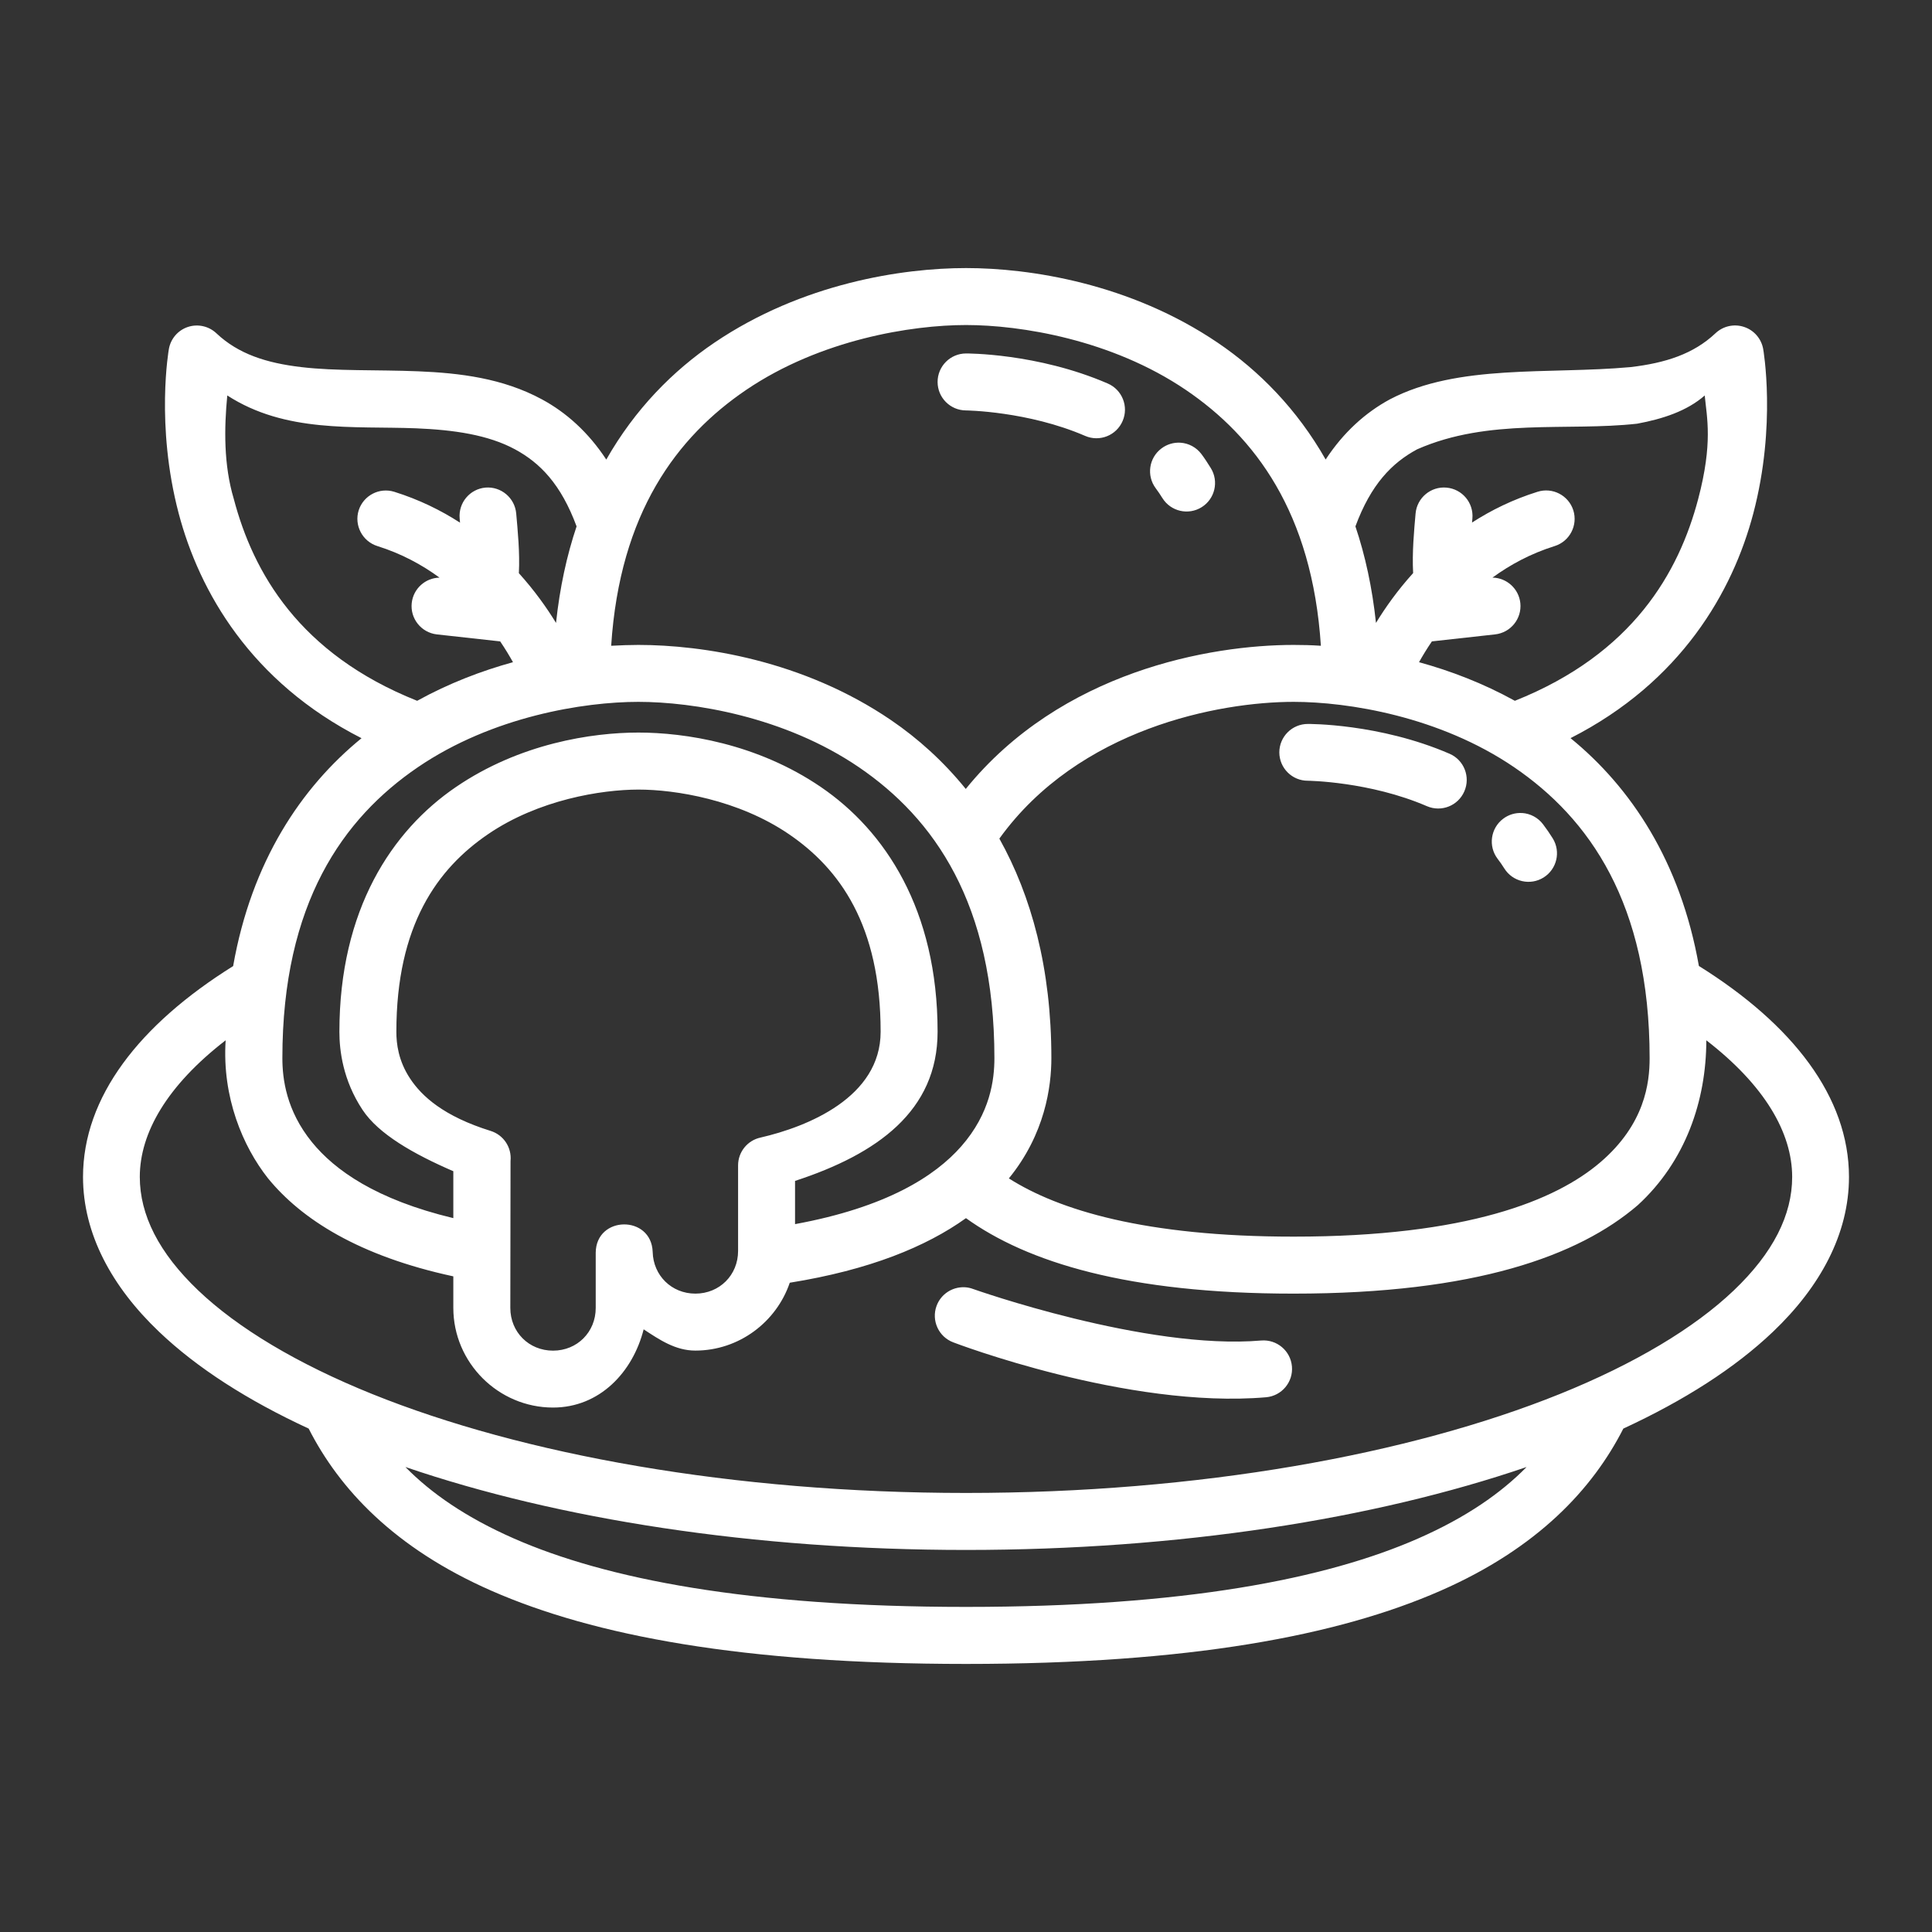 <svg width="64" height="64" viewBox="0 0 64 64" fill="none" xmlns="http://www.w3.org/2000/svg">
<rect x="0" y="0" width="64" height="64" fill="#333333" stroke="none"/>
<path d="M32.001 8.88C29.892 8.88 26.571 9.383 23.663 11.353C22.293 12.281 21.034 13.553 20.084 15.224C19.492 14.322 18.761 13.666 17.95 13.228C16.651 12.526 15.227 12.357 13.854 12.3C12.482 12.244 11.14 12.298 9.982 12.161C8.825 12.025 7.897 11.728 7.168 11.04C6.916 10.803 6.554 10.722 6.226 10.83C5.896 10.939 5.654 11.22 5.594 11.562C5.594 11.562 5.145 14.073 5.92 17.01C6.603 19.596 8.309 22.589 11.976 24.454C9.978 26.084 8.333 28.538 7.723 32.003C4.614 33.945 2.752 36.339 2.75 38.986C2.75 40.878 3.709 42.629 5.266 44.113C6.536 45.325 8.216 46.394 10.225 47.324C11.239 49.317 13.053 51.279 16.278 52.695C19.671 54.184 24.61 55.12 32.001 55.12C39.392 55.12 44.329 54.184 47.722 52.695C50.947 51.279 52.761 49.317 53.775 47.324C55.784 46.394 57.465 45.325 58.736 44.113C60.293 42.629 61.25 40.878 61.25 38.986C61.247 36.338 59.389 33.941 56.278 31.999C55.666 28.536 54.024 26.081 52.026 24.452C55.692 22.587 57.398 19.596 58.08 17.01C58.855 14.073 58.408 11.562 58.408 11.562C58.347 11.22 58.104 10.938 57.774 10.83C57.444 10.719 57.08 10.801 56.827 11.04C56.097 11.728 55.17 12.025 54.012 12.161C51.298 12.408 48.301 12.046 46.043 13.228C45.233 13.666 44.504 14.321 43.914 15.222C42.964 13.552 41.708 12.281 40.339 11.353C37.431 9.383 34.11 8.88 32.001 8.88H32.001ZM32.001 10.767C33.796 10.767 36.812 11.243 39.279 12.914C41.569 14.466 43.469 16.979 43.756 21.392C43.436 21.37 43.133 21.364 42.853 21.364C40.087 21.364 35.15 22.238 31.992 26.135C31.252 25.22 30.411 24.465 29.52 23.857C26.604 21.869 23.264 21.364 21.147 21.364C20.867 21.364 20.565 21.375 20.246 21.392C20.532 16.979 22.431 14.466 24.721 12.914C27.189 11.243 30.205 10.767 32.001 10.767ZM32.001 11.709C31.479 11.71 31.057 12.134 31.059 12.656C31.061 13.175 31.482 13.595 32.001 13.596C32.001 13.596 34.046 13.619 35.943 14.438C36.424 14.649 36.983 14.427 37.189 13.944C37.395 13.466 37.174 12.91 36.695 12.704C34.359 11.692 32.001 11.709 32.001 11.709ZM7.529 13.1C9.46 14.348 11.698 14.109 13.777 14.188C15.042 14.24 16.172 14.405 17.059 14.884C17.893 15.335 18.583 16.04 19.1 17.437C18.776 18.402 18.543 19.467 18.419 20.635C18.115 20.137 17.708 19.563 17.188 18.987C17.224 18.308 17.149 17.567 17.1 17.009C17.054 16.493 16.599 16.11 16.083 16.152C15.563 16.198 15.181 16.656 15.227 17.175C15.231 17.219 15.235 17.266 15.239 17.314C14.603 16.903 13.879 16.547 13.06 16.291C12.566 16.138 12.04 16.412 11.882 16.905C11.726 17.403 12.005 17.934 12.503 18.09C13.296 18.338 13.977 18.708 14.56 19.135C14.091 19.143 13.691 19.499 13.639 19.977C13.584 20.492 13.954 20.954 14.468 21.015L16.569 21.247C16.738 21.496 16.878 21.73 16.993 21.936C15.954 22.222 14.873 22.633 13.819 23.215C9.905 21.656 8.386 18.958 7.745 16.529C7.406 15.396 7.425 14.178 7.529 13.1H7.529ZM56.471 13.1C56.542 13.833 56.745 14.673 56.255 16.529C55.614 18.958 54.095 21.656 50.182 23.215C49.129 22.633 48.046 22.221 47.007 21.936C47.122 21.73 47.264 21.496 47.433 21.247L49.526 21.015C50.044 20.958 50.418 20.494 50.363 19.977C50.311 19.498 49.909 19.141 49.44 19.134C50.023 18.708 50.706 18.338 51.498 18.09C51.997 17.935 52.275 17.403 52.118 16.904C51.96 16.409 51.429 16.133 50.933 16.291C50.116 16.546 49.397 16.901 48.763 17.31C48.767 17.264 48.771 17.218 48.775 17.176C48.821 16.656 48.437 16.199 47.917 16.153C47.398 16.106 46.939 16.491 46.893 17.01C46.844 17.567 46.774 18.306 46.812 18.984C46.291 19.56 45.885 20.136 45.581 20.635C45.457 19.467 45.225 18.403 44.9 17.437C45.417 16.041 46.109 15.335 46.943 14.885C49.319 13.838 51.901 14.295 54.235 14.035C55.074 13.879 55.88 13.619 56.471 13.101L56.471 13.1ZM39.104 14.665C38.877 14.651 38.653 14.719 38.472 14.857C38.058 15.169 37.974 15.757 38.284 16.173C38.362 16.276 38.437 16.389 38.507 16.501C38.784 16.944 39.368 17.078 39.81 16.799C40.248 16.523 40.382 15.944 40.108 15.504C40.008 15.342 39.907 15.185 39.795 15.037C39.63 14.819 39.377 14.683 39.104 14.665V14.665ZM21.147 23.25C22.95 23.25 25.982 23.731 28.455 25.417C30.928 27.104 32.941 29.919 32.941 35.051C32.941 35.762 32.808 36.876 31.841 37.976C30.971 38.964 29.365 39.994 26.337 40.551V39.119C29.056 38.231 31.059 36.802 31.059 34.179C31.059 30.129 29.312 27.516 27.194 26.072C25.077 24.627 22.684 24.267 21.147 24.267C19.611 24.267 17.22 24.627 15.102 26.072C12.984 27.516 11.243 30.129 11.243 34.179C11.243 34.798 11.358 35.78 12.008 36.763C12.537 37.566 13.697 38.227 15.017 38.798V40.352C12.457 39.738 11.09 38.764 10.336 37.838C9.48 36.786 9.354 35.732 9.354 35.051C9.354 29.919 11.366 27.104 13.84 25.417C16.313 23.731 19.345 23.25 21.147 23.25ZM42.853 23.25C44.655 23.25 47.687 23.731 50.16 25.417C52.634 27.104 54.646 29.919 54.646 35.051C54.646 35.874 54.49 37.236 53.017 38.499C51.544 39.762 48.603 40.967 42.853 40.965C37.928 40.966 35.067 40.083 33.42 39.036C34.62 37.564 34.828 35.993 34.828 35.051C34.828 32.071 34.162 29.673 33.105 27.78C35.737 24.126 40.392 23.25 42.853 23.25ZM43.326 23.982C42.805 23.98 42.381 24.401 42.379 24.922C42.38 25.444 42.804 25.866 43.326 25.863C43.326 25.863 45.372 25.886 47.269 26.706C47.748 26.912 48.303 26.692 48.509 26.212C48.716 25.735 48.499 25.18 48.023 24.971C45.687 23.959 43.326 23.982 43.326 23.982ZM16.912 38.459C16.957 38.011 16.68 37.594 16.25 37.462C14.7 36.979 13.973 36.317 13.584 35.727C13.194 35.137 13.13 34.57 13.13 34.181C13.13 30.646 14.492 28.775 16.168 27.633C17.843 26.49 19.926 26.157 21.147 26.156C22.369 26.155 24.459 26.49 26.134 27.633C27.809 28.775 29.172 30.644 29.172 34.179C29.172 36.352 26.748 37.325 25.195 37.683C24.761 37.776 24.451 38.159 24.45 38.603V41.439C24.45 42.239 23.835 42.853 23.035 42.853C22.247 42.853 21.64 42.252 21.621 41.472C21.579 40.242 19.746 40.263 19.734 41.495V43.327C19.734 44.127 19.12 44.742 18.32 44.742C17.52 44.742 16.905 44.127 16.905 43.327L16.912 38.459ZM50.424 26.933C50.197 26.918 49.973 26.986 49.792 27.124C49.376 27.439 49.294 28.032 49.609 28.447C49.688 28.551 49.763 28.656 49.832 28.768C50.109 29.211 50.693 29.345 51.135 29.067C51.575 28.79 51.709 28.212 51.436 27.771C51.335 27.609 51.227 27.452 51.115 27.305C50.95 27.086 50.697 26.95 50.424 26.932L50.424 26.933ZM8.874 39.028C9.983 40.39 11.891 41.607 15.017 42.281V43.326C15.017 45.14 16.506 46.627 18.32 46.627C19.856 46.627 20.959 45.465 21.322 44.036C21.842 44.377 22.371 44.74 23.034 44.74C24.48 44.74 25.719 43.794 26.162 42.492C28.805 42.068 30.683 41.296 31.999 40.353C34.025 41.811 37.361 42.854 42.852 42.853C48.865 42.854 52.294 41.603 54.25 39.926C55.84 38.472 56.522 36.455 56.524 34.461C58.459 35.956 59.366 37.523 59.368 38.986C59.368 40.246 58.741 41.501 57.433 42.748C56.124 43.995 54.148 45.18 51.664 46.181C46.695 48.184 39.715 49.456 32.001 49.456C24.286 49.456 17.304 48.184 12.335 46.181C9.851 45.18 7.877 43.995 6.568 42.748C5.26 41.501 4.631 40.246 4.631 38.986C4.632 37.523 5.54 35.956 7.475 34.461C7.353 36.349 8.045 37.976 8.874 39.028ZM31.948 42.641C31.54 42.627 31.168 42.873 31.026 43.256C30.845 43.745 31.094 44.288 31.583 44.469C31.583 44.469 37.352 46.681 41.941 46.286C42.46 46.24 42.843 45.782 42.797 45.263C42.752 44.747 42.297 44.364 41.78 44.406C37.967 44.734 32.237 42.7 32.237 42.7C32.144 42.664 32.046 42.645 31.948 42.641H31.948ZM13.43 48.597C18.487 50.324 24.947 51.344 32.001 51.344C39.055 51.344 45.513 50.324 50.57 48.597C49.725 49.457 48.58 50.261 46.97 50.968C43.932 52.3 39.232 53.231 32.001 53.231C24.77 53.231 20.07 52.3 17.032 50.968C15.422 50.261 14.275 49.457 13.43 48.597Z" fill="white"/>
</svg>
